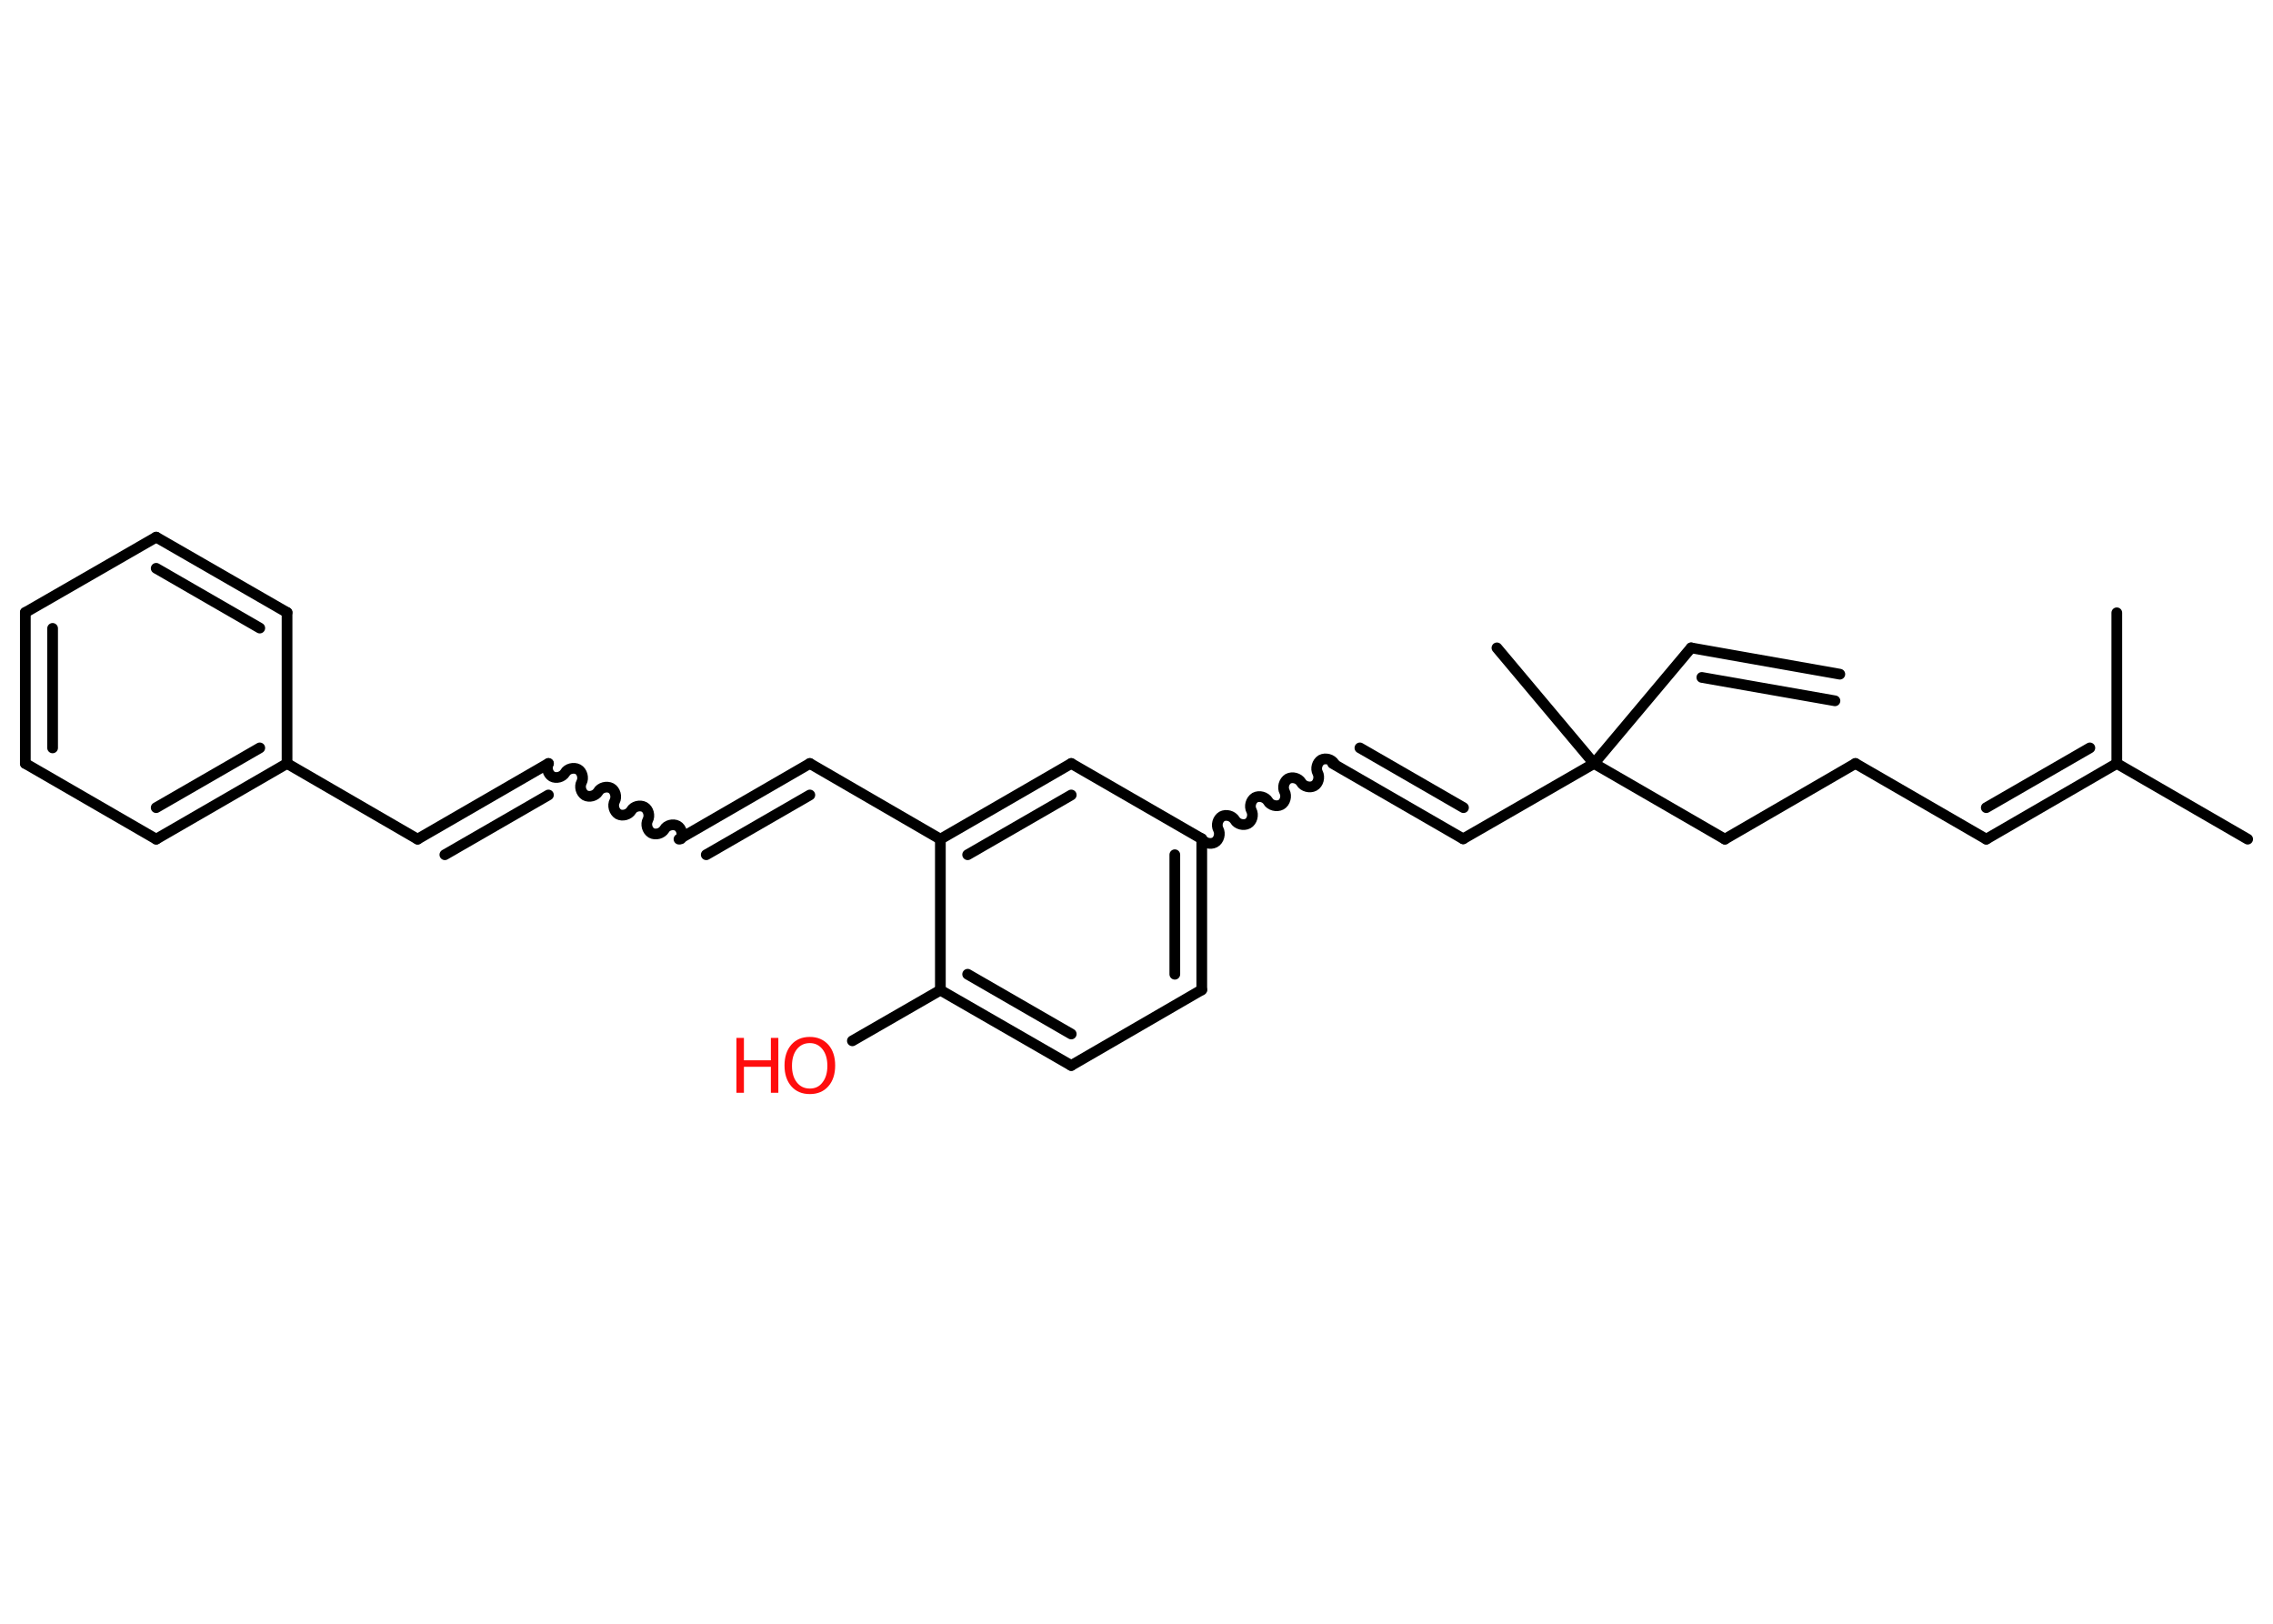 <?xml version='1.0' encoding='UTF-8'?>
<!DOCTYPE svg PUBLIC "-//W3C//DTD SVG 1.1//EN" "http://www.w3.org/Graphics/SVG/1.1/DTD/svg11.dtd">
<svg version='1.2' xmlns='http://www.w3.org/2000/svg' xmlns:xlink='http://www.w3.org/1999/xlink' width='70.0mm' height='50.0mm' viewBox='0 0 70.0 50.0'>
  <desc>Generated by the Chemistry Development Kit (http://github.com/cdk)</desc>
  <g stroke-linecap='round' stroke-linejoin='round' stroke='#000000' stroke-width='.33' fill='#FF0D0D'>
    <rect x='.0' y='.0' width='70.0' height='50.0' fill='#FFFFFF' stroke='none'/>
    <g id='mol1' class='mol'>
      <g id='mol1bnd1' class='bond'>
        <line x1='52.08' y1='19.95' x2='56.66' y2='20.76'/>
        <line x1='52.41' y1='20.86' x2='56.51' y2='21.58'/>
      </g>
      <line id='mol1bnd2' class='bond' x1='52.08' y1='19.95' x2='49.09' y2='23.51'/>
      <line id='mol1bnd3' class='bond' x1='49.09' y1='23.51' x2='46.1' y2='19.95'/>
      <line id='mol1bnd4' class='bond' x1='49.09' y1='23.51' x2='45.06' y2='25.83'/>
      <g id='mol1bnd5' class='bond'>
        <line x1='45.06' y1='25.83' x2='41.04' y2='23.51'/>
        <line x1='45.07' y1='24.87' x2='41.88' y2='23.03'/>
      </g>
      <path id='mol1bnd6' class='bond' d='M37.01 25.83c.07 .13 .27 .18 .4 .11c.13 -.07 .18 -.27 .11 -.4c-.07 -.13 -.02 -.32 .11 -.4c.13 -.07 .32 -.02 .4 .11c.07 .13 .27 .18 .4 .11c.13 -.07 .18 -.27 .11 -.4c-.07 -.13 -.02 -.32 .11 -.4c.13 -.07 .32 -.02 .4 .11c.07 .13 .27 .18 .4 .11c.13 -.07 .18 -.27 .11 -.4c-.07 -.13 -.02 -.32 .11 -.4c.13 -.07 .32 -.02 .4 .11c.07 .13 .27 .18 .4 .11c.13 -.07 .18 -.27 .11 -.4c-.07 -.13 -.02 -.32 .11 -.4c.13 -.07 .32 -.02 .4 .11' fill='none' stroke='#000000' stroke-width='.33'/>
      <g id='mol1bnd7' class='bond'>
        <line x1='37.01' y1='30.48' x2='37.01' y2='25.83'/>
        <line x1='36.18' y1='30.0' x2='36.18' y2='26.32'/>
      </g>
      <line id='mol1bnd8' class='bond' x1='37.01' y1='30.48' x2='32.99' y2='32.81'/>
      <g id='mol1bnd9' class='bond'>
        <line x1='28.96' y1='30.49' x2='32.99' y2='32.81'/>
        <line x1='29.8' y1='30.0' x2='32.99' y2='31.84'/>
      </g>
      <line id='mol1bnd10' class='bond' x1='28.96' y1='30.49' x2='26.25' y2='32.05'/>
      <line id='mol1bnd11' class='bond' x1='28.96' y1='30.49' x2='28.96' y2='25.84'/>
      <line id='mol1bnd12' class='bond' x1='28.96' y1='25.84' x2='24.94' y2='23.51'/>
      <g id='mol1bnd13' class='bond'>
        <line x1='24.94' y1='23.51' x2='20.91' y2='25.84'/>
        <line x1='24.94' y1='24.48' x2='21.75' y2='26.32'/>
      </g>
      <path id='mol1bnd14' class='bond' d='M16.89 23.51c-.07 .13 -.02 .32 .11 .4c.13 .07 .32 .02 .4 -.11c.07 -.13 .27 -.18 .4 -.11c.13 .07 .18 .27 .11 .4c-.07 .13 -.02 .32 .11 .4c.13 .07 .32 .02 .4 -.11c.07 -.13 .27 -.18 .4 -.11c.13 .07 .18 .27 .11 .4c-.07 .13 -.02 .32 .11 .4c.13 .07 .32 .02 .4 -.11c.07 -.13 .27 -.18 .4 -.11c.13 .07 .18 .27 .11 .4c-.07 .13 -.02 .32 .11 .4c.13 .07 .32 .02 .4 -.11c.07 -.13 .27 -.18 .4 -.11c.13 .07 .18 .27 .11 .4' fill='none' stroke='#000000' stroke-width='.33'/>
      <g id='mol1bnd15' class='bond'>
        <line x1='16.89' y1='23.51' x2='12.86' y2='25.84'/>
        <line x1='16.89' y1='24.48' x2='13.7' y2='26.32'/>
      </g>
      <line id='mol1bnd16' class='bond' x1='12.86' y1='25.84' x2='8.84' y2='23.51'/>
      <g id='mol1bnd17' class='bond'>
        <line x1='4.81' y1='25.84' x2='8.84' y2='23.51'/>
        <line x1='4.81' y1='24.87' x2='8.0' y2='23.03'/>
      </g>
      <line id='mol1bnd18' class='bond' x1='4.81' y1='25.84' x2='.78' y2='23.51'/>
      <g id='mol1bnd19' class='bond'>
        <line x1='.78' y1='18.86' x2='.78' y2='23.51'/>
        <line x1='1.62' y1='19.35' x2='1.62' y2='23.03'/>
      </g>
      <line id='mol1bnd20' class='bond' x1='.78' y1='18.86' x2='4.81' y2='16.54'/>
      <g id='mol1bnd21' class='bond'>
        <line x1='8.84' y1='18.86' x2='4.81' y2='16.54'/>
        <line x1='8.0' y1='19.34' x2='4.81' y2='17.5'/>
      </g>
      <line id='mol1bnd22' class='bond' x1='8.84' y1='23.51' x2='8.84' y2='18.86'/>
      <g id='mol1bnd23' class='bond'>
        <line x1='32.99' y1='23.51' x2='28.96' y2='25.84'/>
        <line x1='32.99' y1='24.48' x2='29.8' y2='26.32'/>
      </g>
      <line id='mol1bnd24' class='bond' x1='37.01' y1='25.83' x2='32.99' y2='23.51'/>
      <line id='mol1bnd25' class='bond' x1='49.09' y1='23.51' x2='53.12' y2='25.84'/>
      <line id='mol1bnd26' class='bond' x1='53.12' y1='25.84' x2='57.14' y2='23.51'/>
      <line id='mol1bnd27' class='bond' x1='57.14' y1='23.51' x2='61.17' y2='25.84'/>
      <g id='mol1bnd28' class='bond'>
        <line x1='61.17' y1='25.84' x2='65.19' y2='23.51'/>
        <line x1='61.17' y1='24.87' x2='64.36' y2='23.03'/>
      </g>
      <line id='mol1bnd29' class='bond' x1='65.19' y1='23.51' x2='69.22' y2='25.84'/>
      <line id='mol1bnd30' class='bond' x1='65.19' y1='23.51' x2='65.19' y2='18.87'/>
      <g id='mol1atm11' class='atom'>
        <path d='M24.94 32.12q-.25 .0 -.4 .19q-.15 .19 -.15 .51q.0 .32 .15 .51q.15 .19 .4 .19q.25 .0 .39 -.19q.15 -.19 .15 -.51q.0 -.32 -.15 -.51q-.15 -.19 -.39 -.19zM24.94 31.93q.35 .0 .57 .24q.21 .24 .21 .64q.0 .4 -.21 .64q-.21 .24 -.57 .24q-.36 .0 -.57 -.24q-.21 -.24 -.21 -.64q.0 -.4 .21 -.64q.21 -.24 .57 -.24z' stroke='none'/>
        <path d='M22.68 31.96h.23v.69h.83v-.69h.23v1.69h-.23v-.8h-.83v.8h-.23v-1.69z' stroke='none'/>
      </g>
    </g>
  </g>
</svg>
